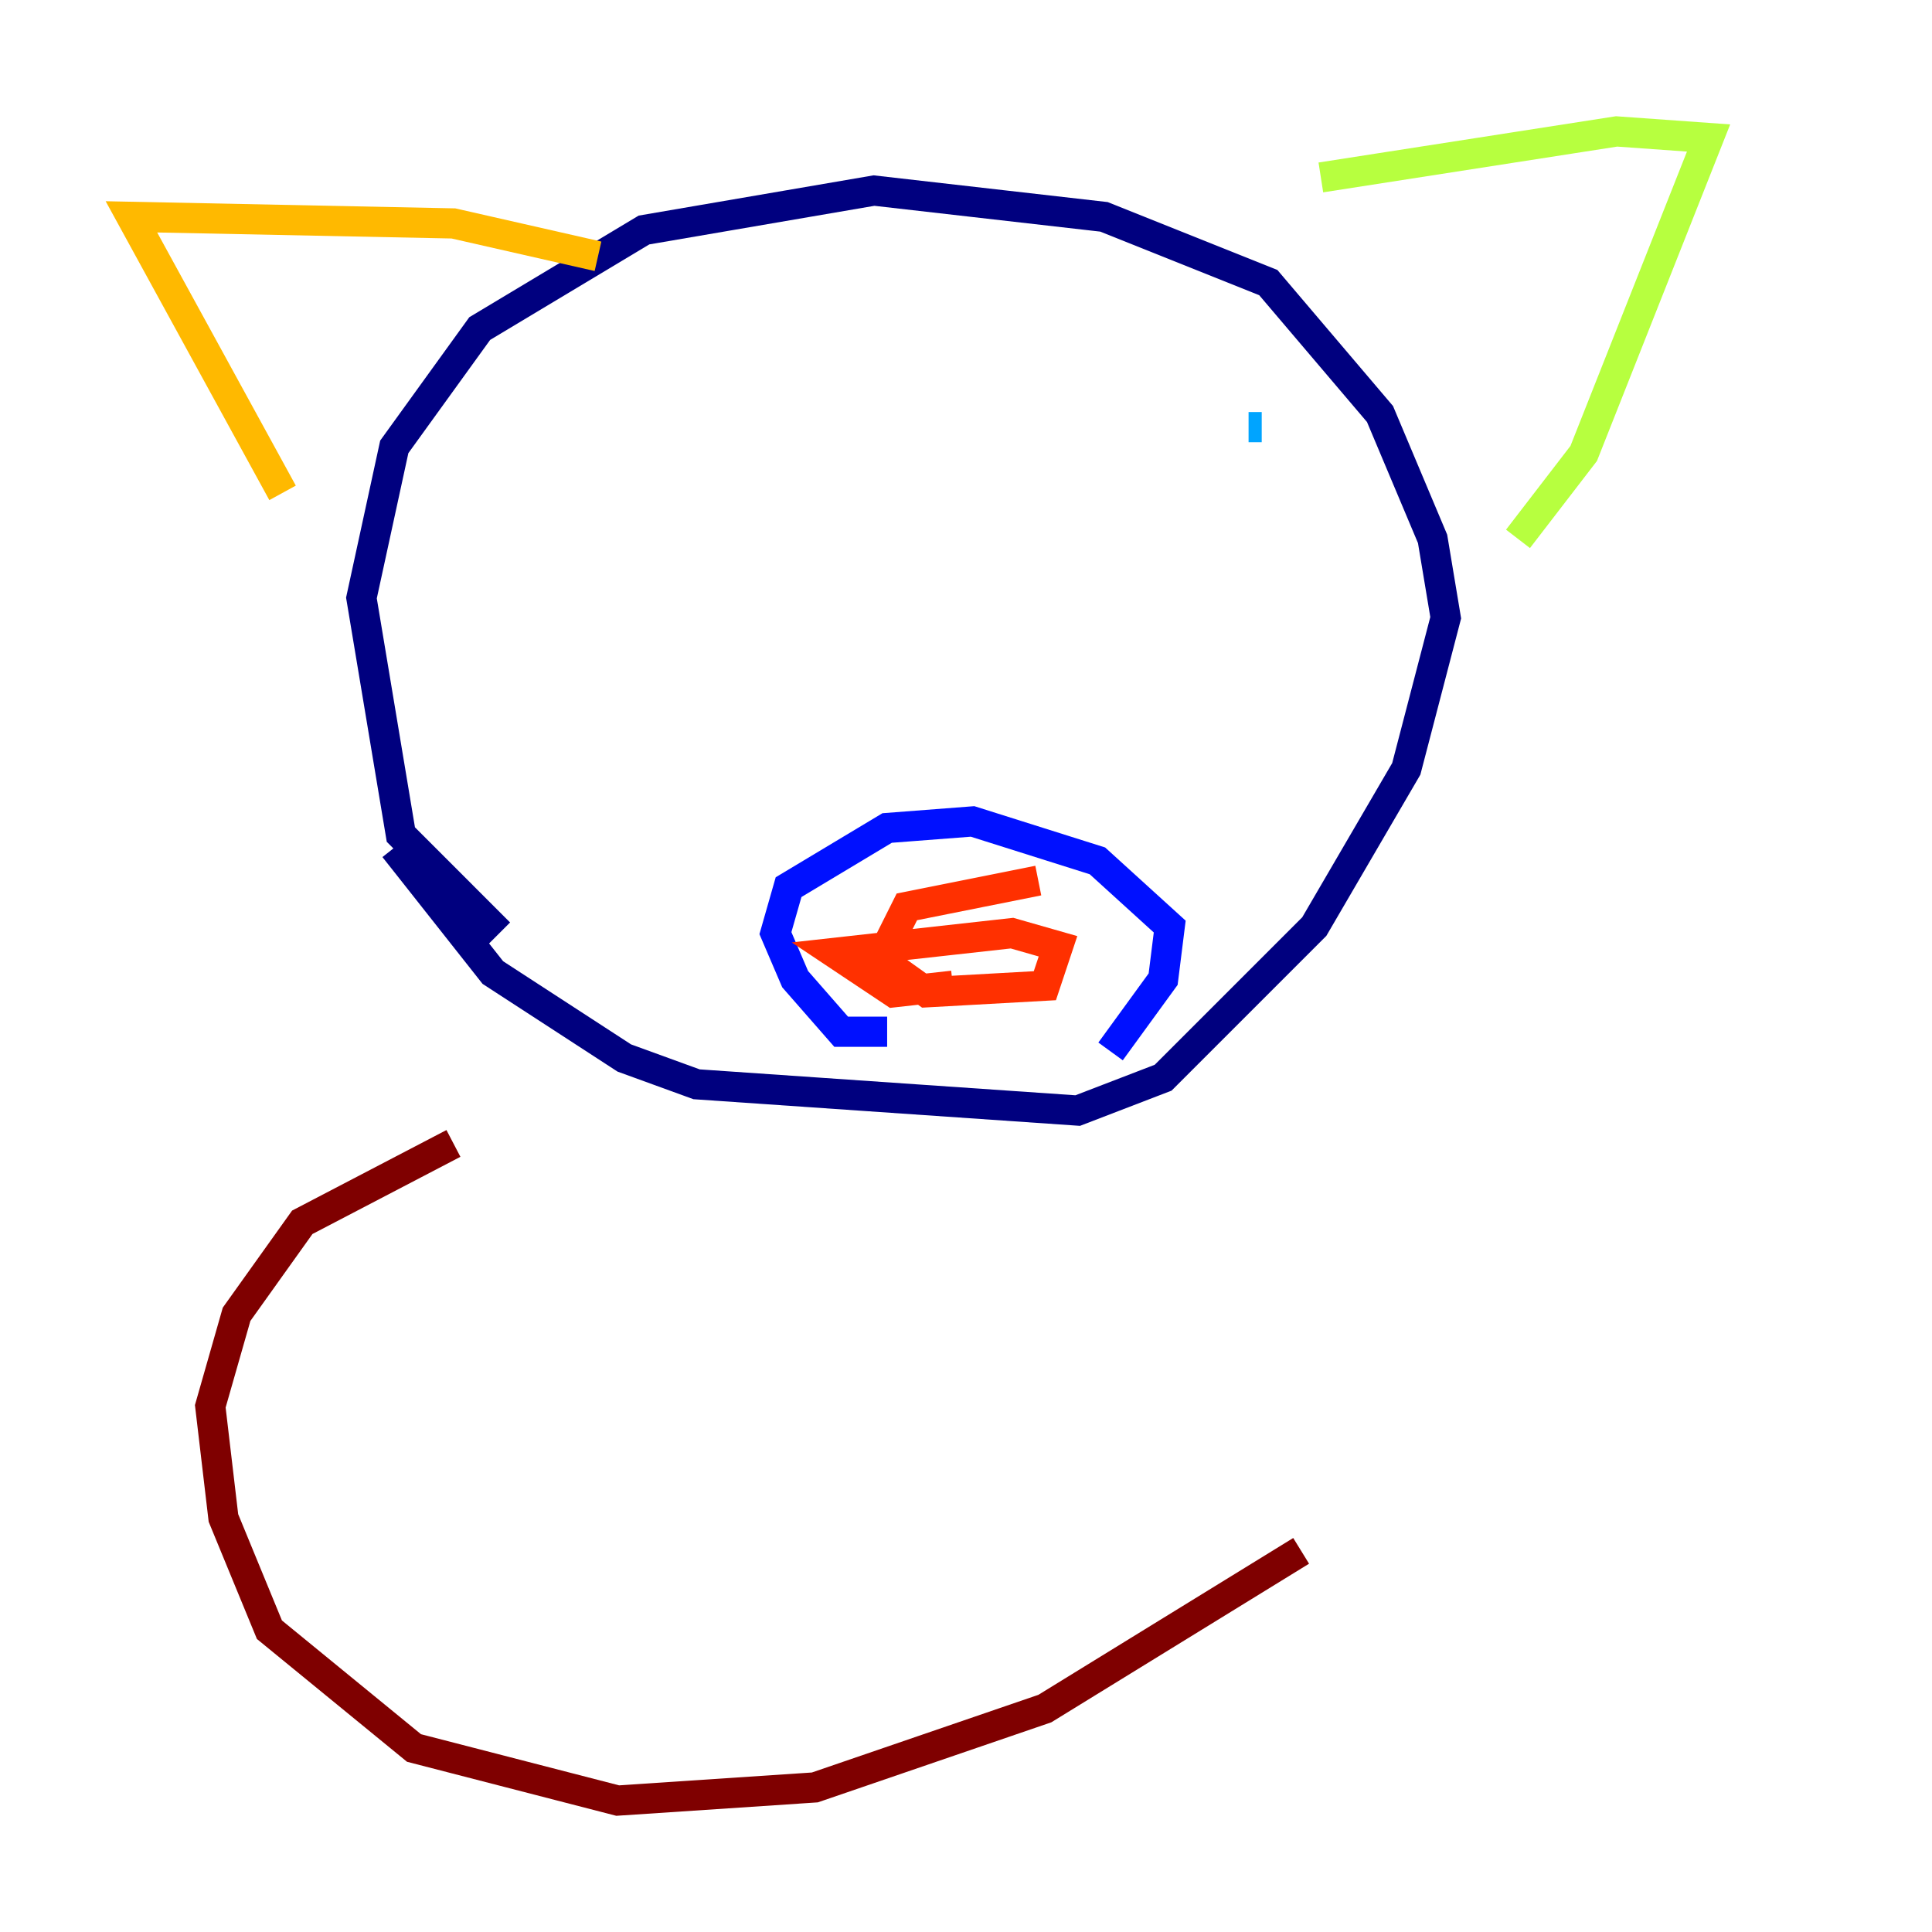 <?xml version="1.0" encoding="utf-8" ?>
<svg baseProfile="tiny" height="128" version="1.2" viewBox="0,0,128,128" width="128" xmlns="http://www.w3.org/2000/svg" xmlns:ev="http://www.w3.org/2001/xml-events" xmlns:xlink="http://www.w3.org/1999/xlink"><defs /><polyline fill="none" points="26.122,56.163 32.653,64.435 41.361,70.095 46.15,71.837 71.401,73.578 77.061,71.401 87.075,61.388 93.17,50.939 95.782,40.925 94.912,35.701 91.429,27.429 84.027,18.721 73.143,14.367 57.905,12.626 42.667,15.238 31.782,21.769 26.122,29.605 23.946,39.619 26.558,55.292 33.088,61.823" stroke="#00007f" stroke-width="2" /><polyline fill="none" points="58.776,68.354 55.728,68.354 52.68,64.871 51.374,61.823 52.245,58.776 58.776,54.857 64.435,54.422 72.707,57.034 77.497,61.388 77.061,64.871 73.578,69.66" stroke="#0010ff" stroke-width="2" /><polyline fill="none" points="83.592,28.299 82.721,28.299" stroke="#00a4ff" stroke-width="2" /><polyline fill="none" points="46.15,35.701 46.15,35.701" stroke="#3fffb7" stroke-width="2" /><polyline fill="none" points="87.51,11.755 107.102,8.707 113.197,9.143 104.925,30.041 100.571,35.701" stroke="#b7ff3f" stroke-width="2" /><polyline fill="none" points="39.619,16.98 30.041,14.803 8.707,14.367 18.721,32.653" stroke="#ffb900" stroke-width="2" /><polyline fill="none" points="68.789,58.34 60.082,60.082 58.34,63.565 61.388,65.742 69.225,65.306 70.095,62.694 67.048,61.823 55.292,63.129 59.211,65.742 63.129,65.306" stroke="#ff3000" stroke-width="2" /><polyline fill="none" points="30.041,75.755 20.027,80.98 15.674,87.075 13.932,93.17 14.803,100.571 17.85,107.973 27.429,115.809 40.925,119.293 53.986,118.422 69.225,113.197 86.204,102.748" stroke="#7f0000" stroke-width="2" /></svg>